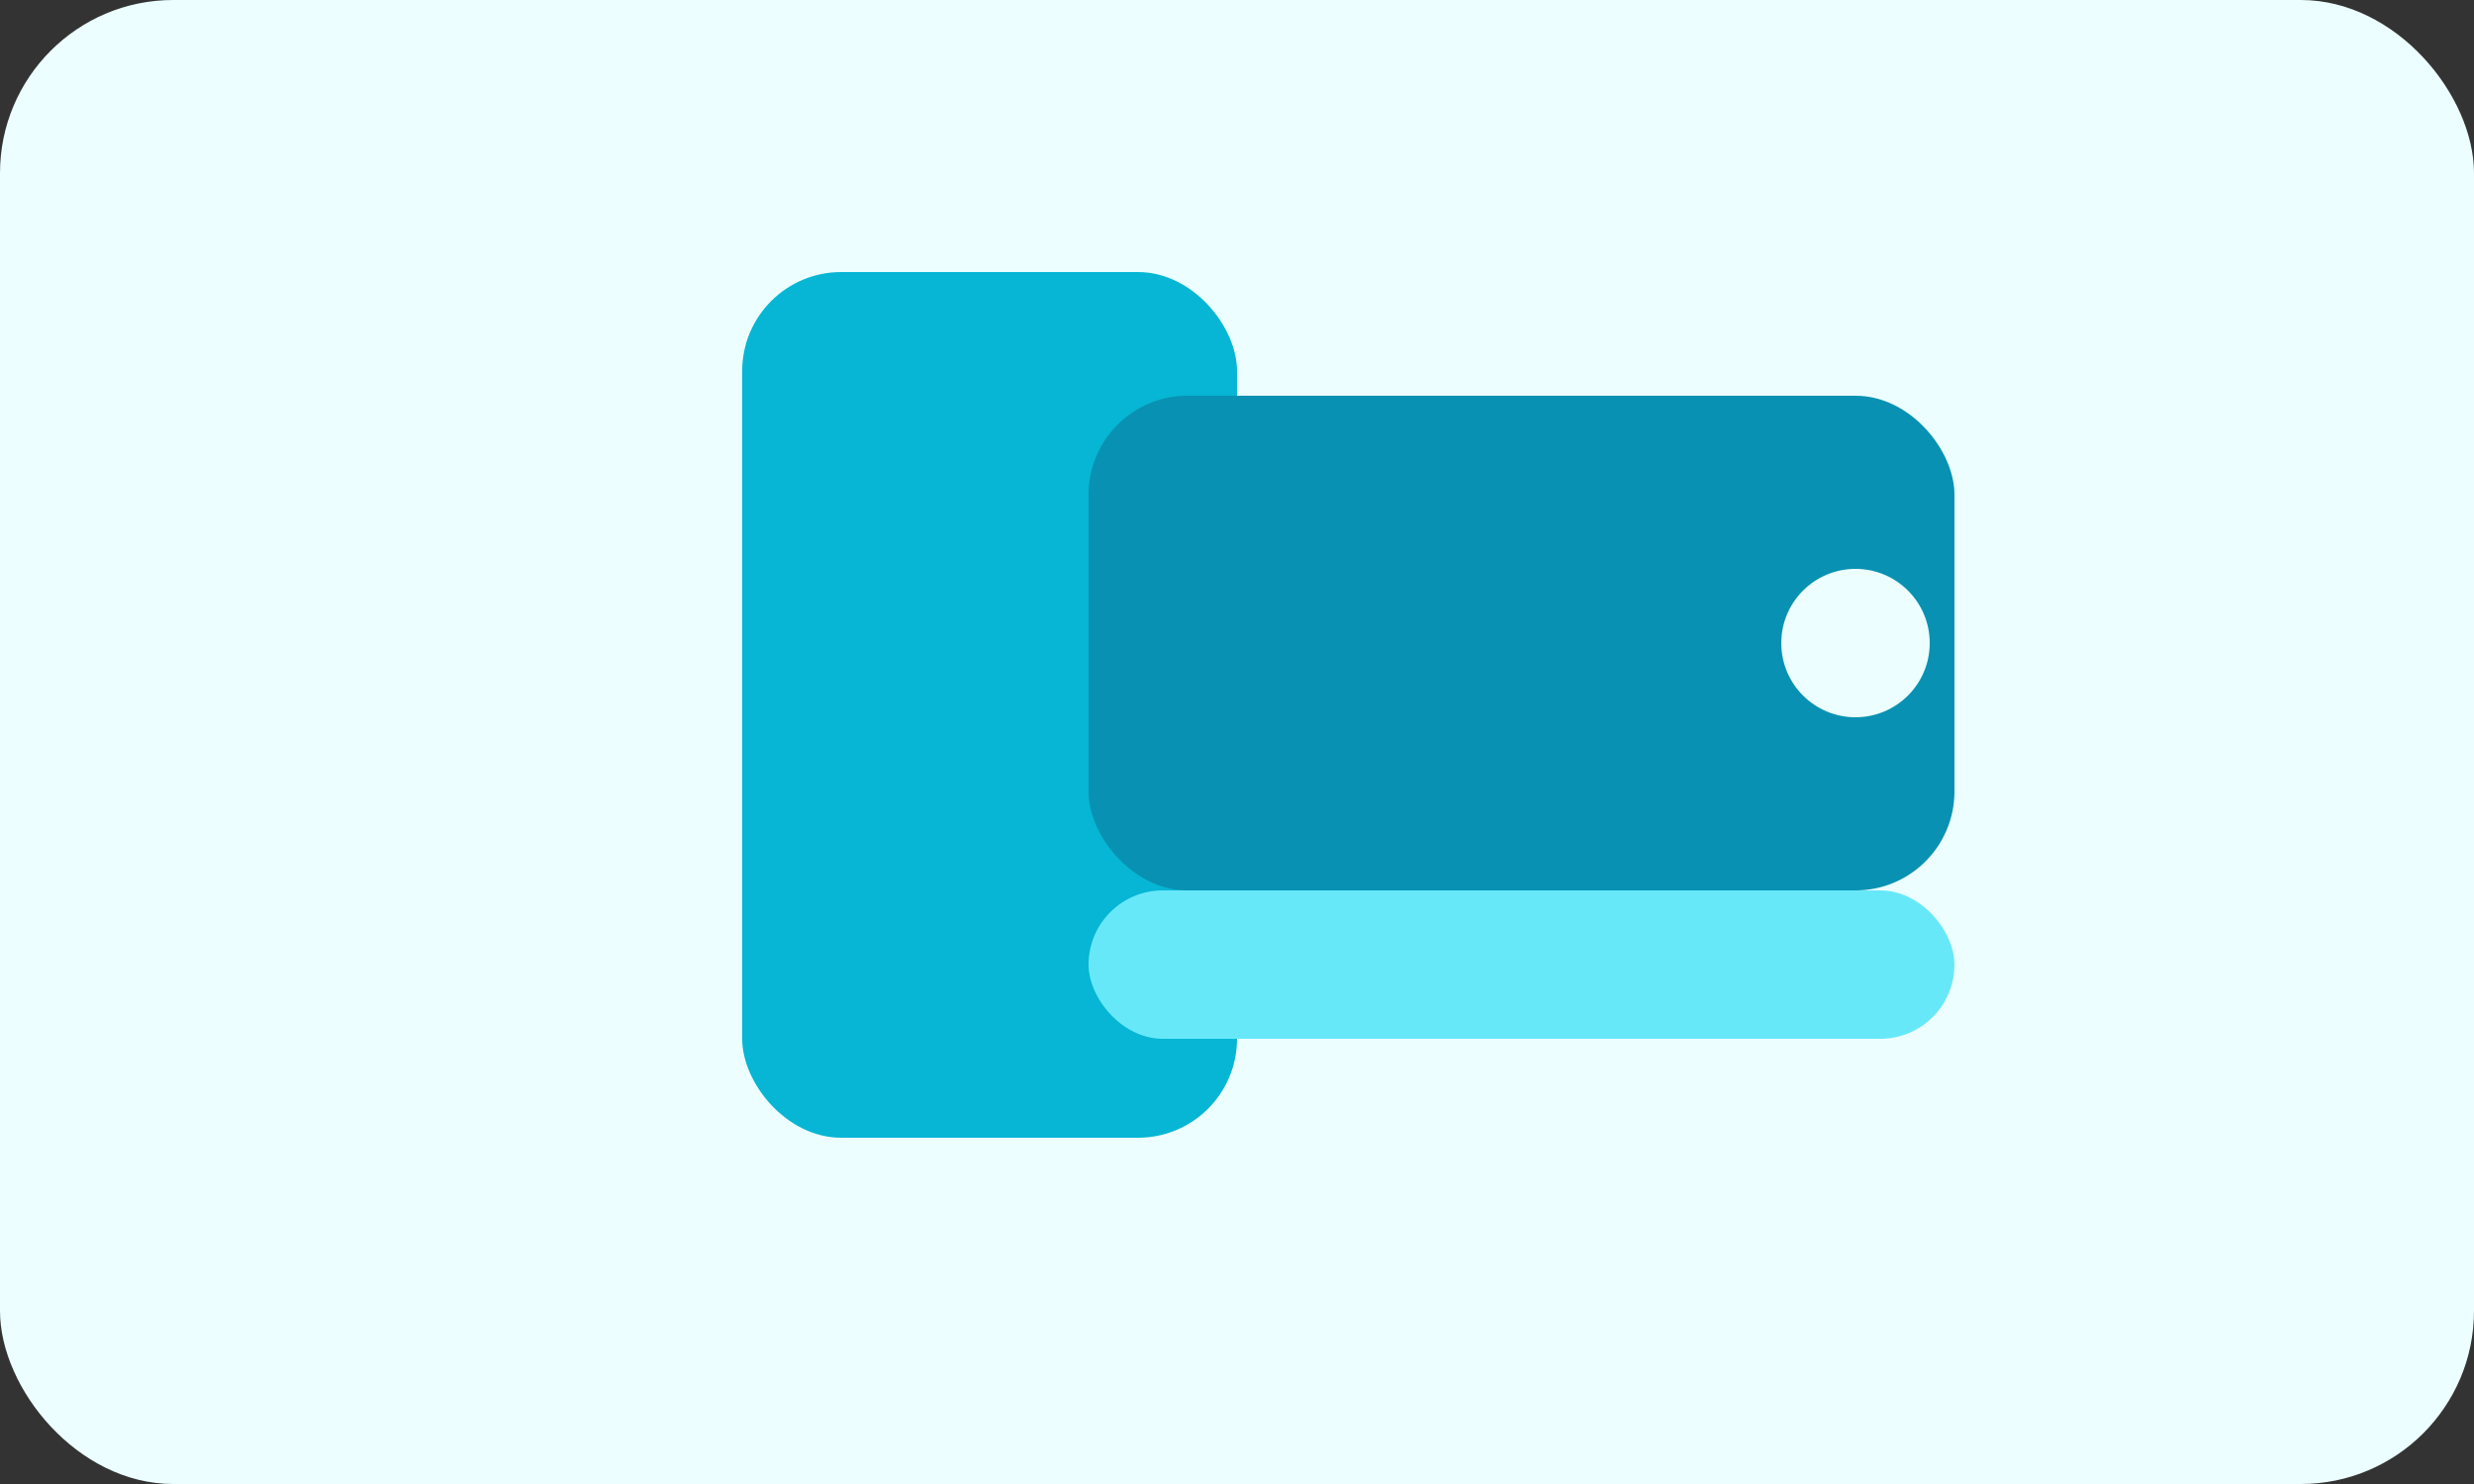<svg xmlns="http://www.w3.org/2000/svg" viewBox="0 0 200 120" width="800" height="480">
  <rect x="0" y="0" width="200" height="120" fill="#333333" stroke="none"/>
  <rect width="200" height="120" rx="14" fill="#ecfeff"/>
  <g transform="translate(60,22)">
    <rect x="0" y="0" width="40" height="70" rx="8" fill="#06b6d4"/>
    <rect x="28" y="10" width="70" height="40" rx="8" fill="#0891b2"/>
    <rect x="28" y="50" width="70" height="12" rx="6" fill="#67e8f9"/>
    <circle cx="90" cy="30" r="6" fill="#ecfeff"/>
  </g>
</svg>
